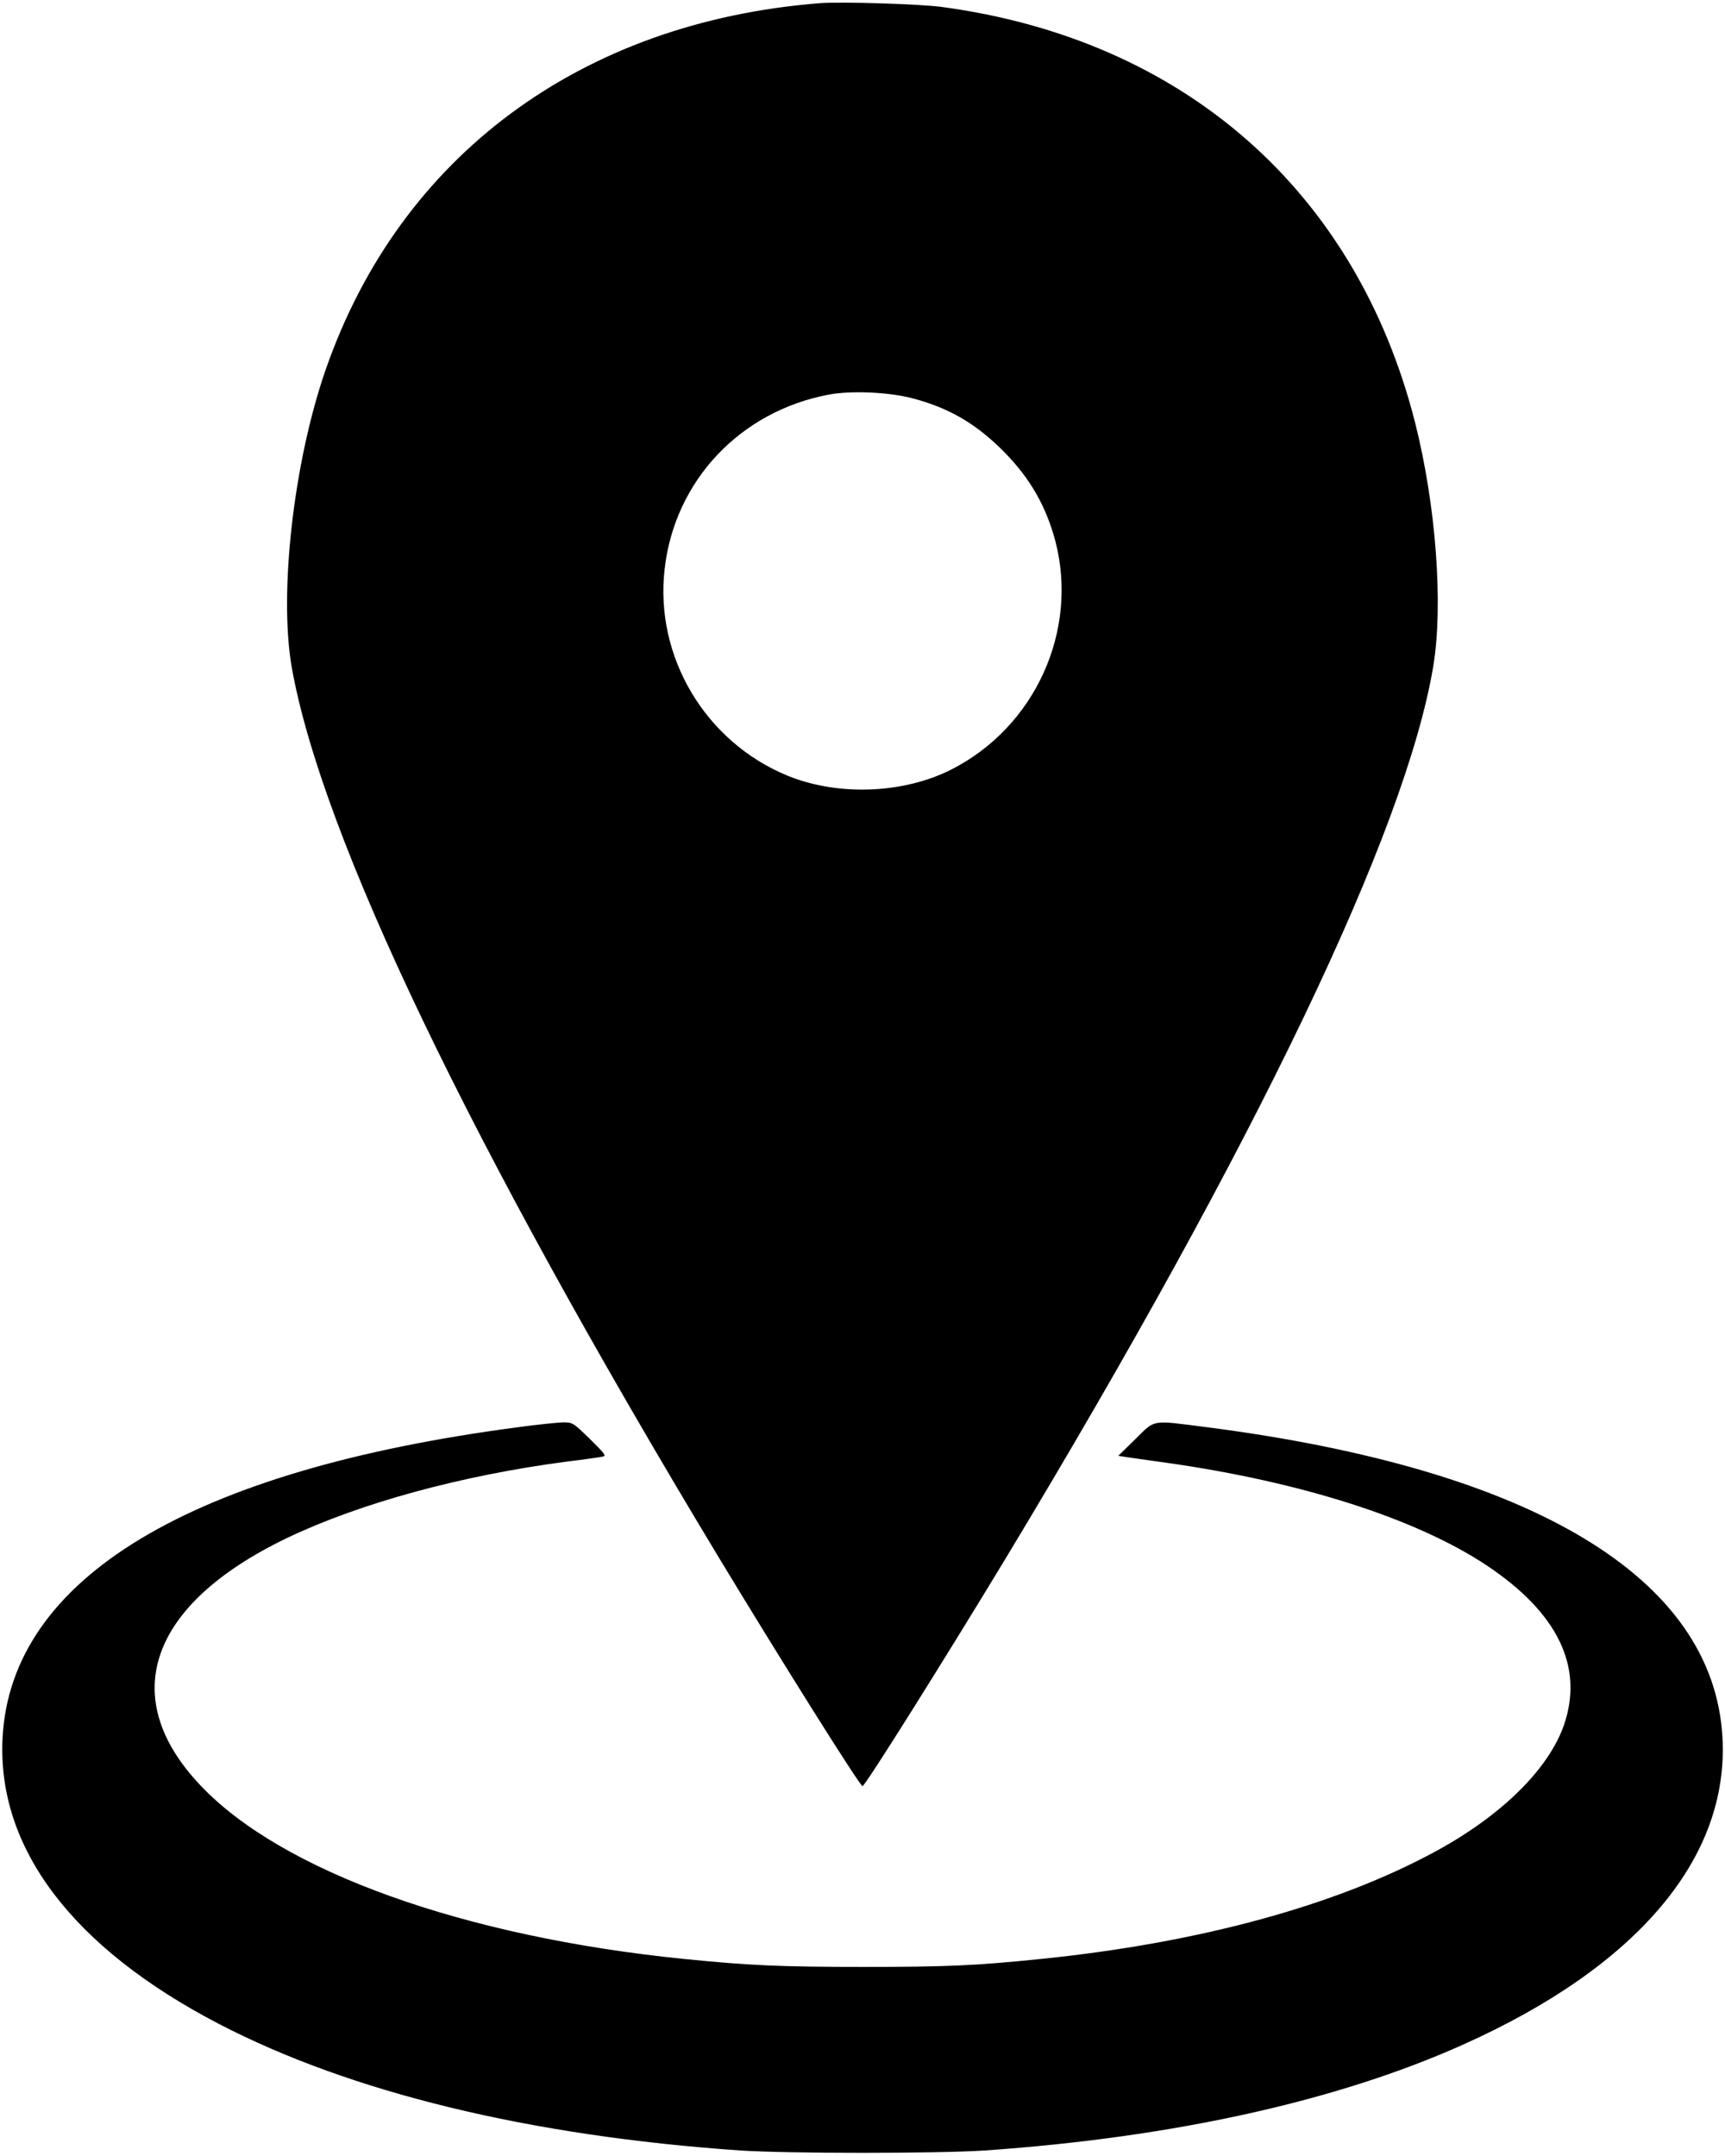 <?xml version="1.0" standalone="no"?>
<!DOCTYPE svg PUBLIC "-//W3C//DTD SVG 20010904//EN"
 "http://www.w3.org/TR/2001/REC-SVG-20010904/DTD/svg10.dtd">
<svg version="1.0" xmlns="http://www.w3.org/2000/svg"
 width="872pt" height="1090pt" viewBox="0 0 872 1090"
 preserveAspectRatio="xMidYMid meet">

<g transform="translate(0,1090) scale(0.1,-0.1)"
fill="#000000" stroke="none">
<path d="M4145 10884 c-1208 -95 -2123 -773 -2498 -1851 -163 -468 -238 -1132
-172 -1508 152 -853 896 -2405 2153 -4490 321 -531 719 -1165 732 -1165 13 0
411 634 732 1165 1261 2091 2014 3664 2153 4495 52 311 14 817 -92 1235 -298
1171 -1170 1936 -2393 2100 -110 15 -511 27 -615 19z m465 -1997 c188 -49 327
-130 470 -276 129 -132 209 -273 255 -447 118 -454 -103 -939 -525 -1154 -242
-123 -573 -136 -828 -32 -417 171 -674 603 -622 1047 51 445 382 796 830 880
111 21 300 13 420 -18z"/>
<path d="M2615 3684 c-1655 -218 -2560 -764 -2602 -1570 -29 -556 353 -1061
1093 -1446 668 -347 1569 -566 2634 -640 242 -16 998 -16 1240 0 950 66 1782
250 2418 536 881 395 1344 945 1309 1554 -46 807 -960 1355 -2610 1567 -282
36 -255 40 -357 -60 l-87 -85 31 -5 c17 -3 112 -16 211 -30 685 -97 1265 -283
1620 -519 359 -239 491 -511 392 -804 -77 -225 -316 -461 -652 -643 -505 -274
-1197 -462 -1995 -543 -333 -34 -477 -40 -895 -40 -418 0 -577 7 -905 40
-1114 112 -2035 442 -2447 878 -423 446 -259 915 437 1250 368 176 879 316
1410 386 91 11 175 23 187 26 19 4 11 14 -65 89 -86 84 -88 84 -137 84 -27 -1
-131 -11 -230 -25z"/>
</g>
</svg>
